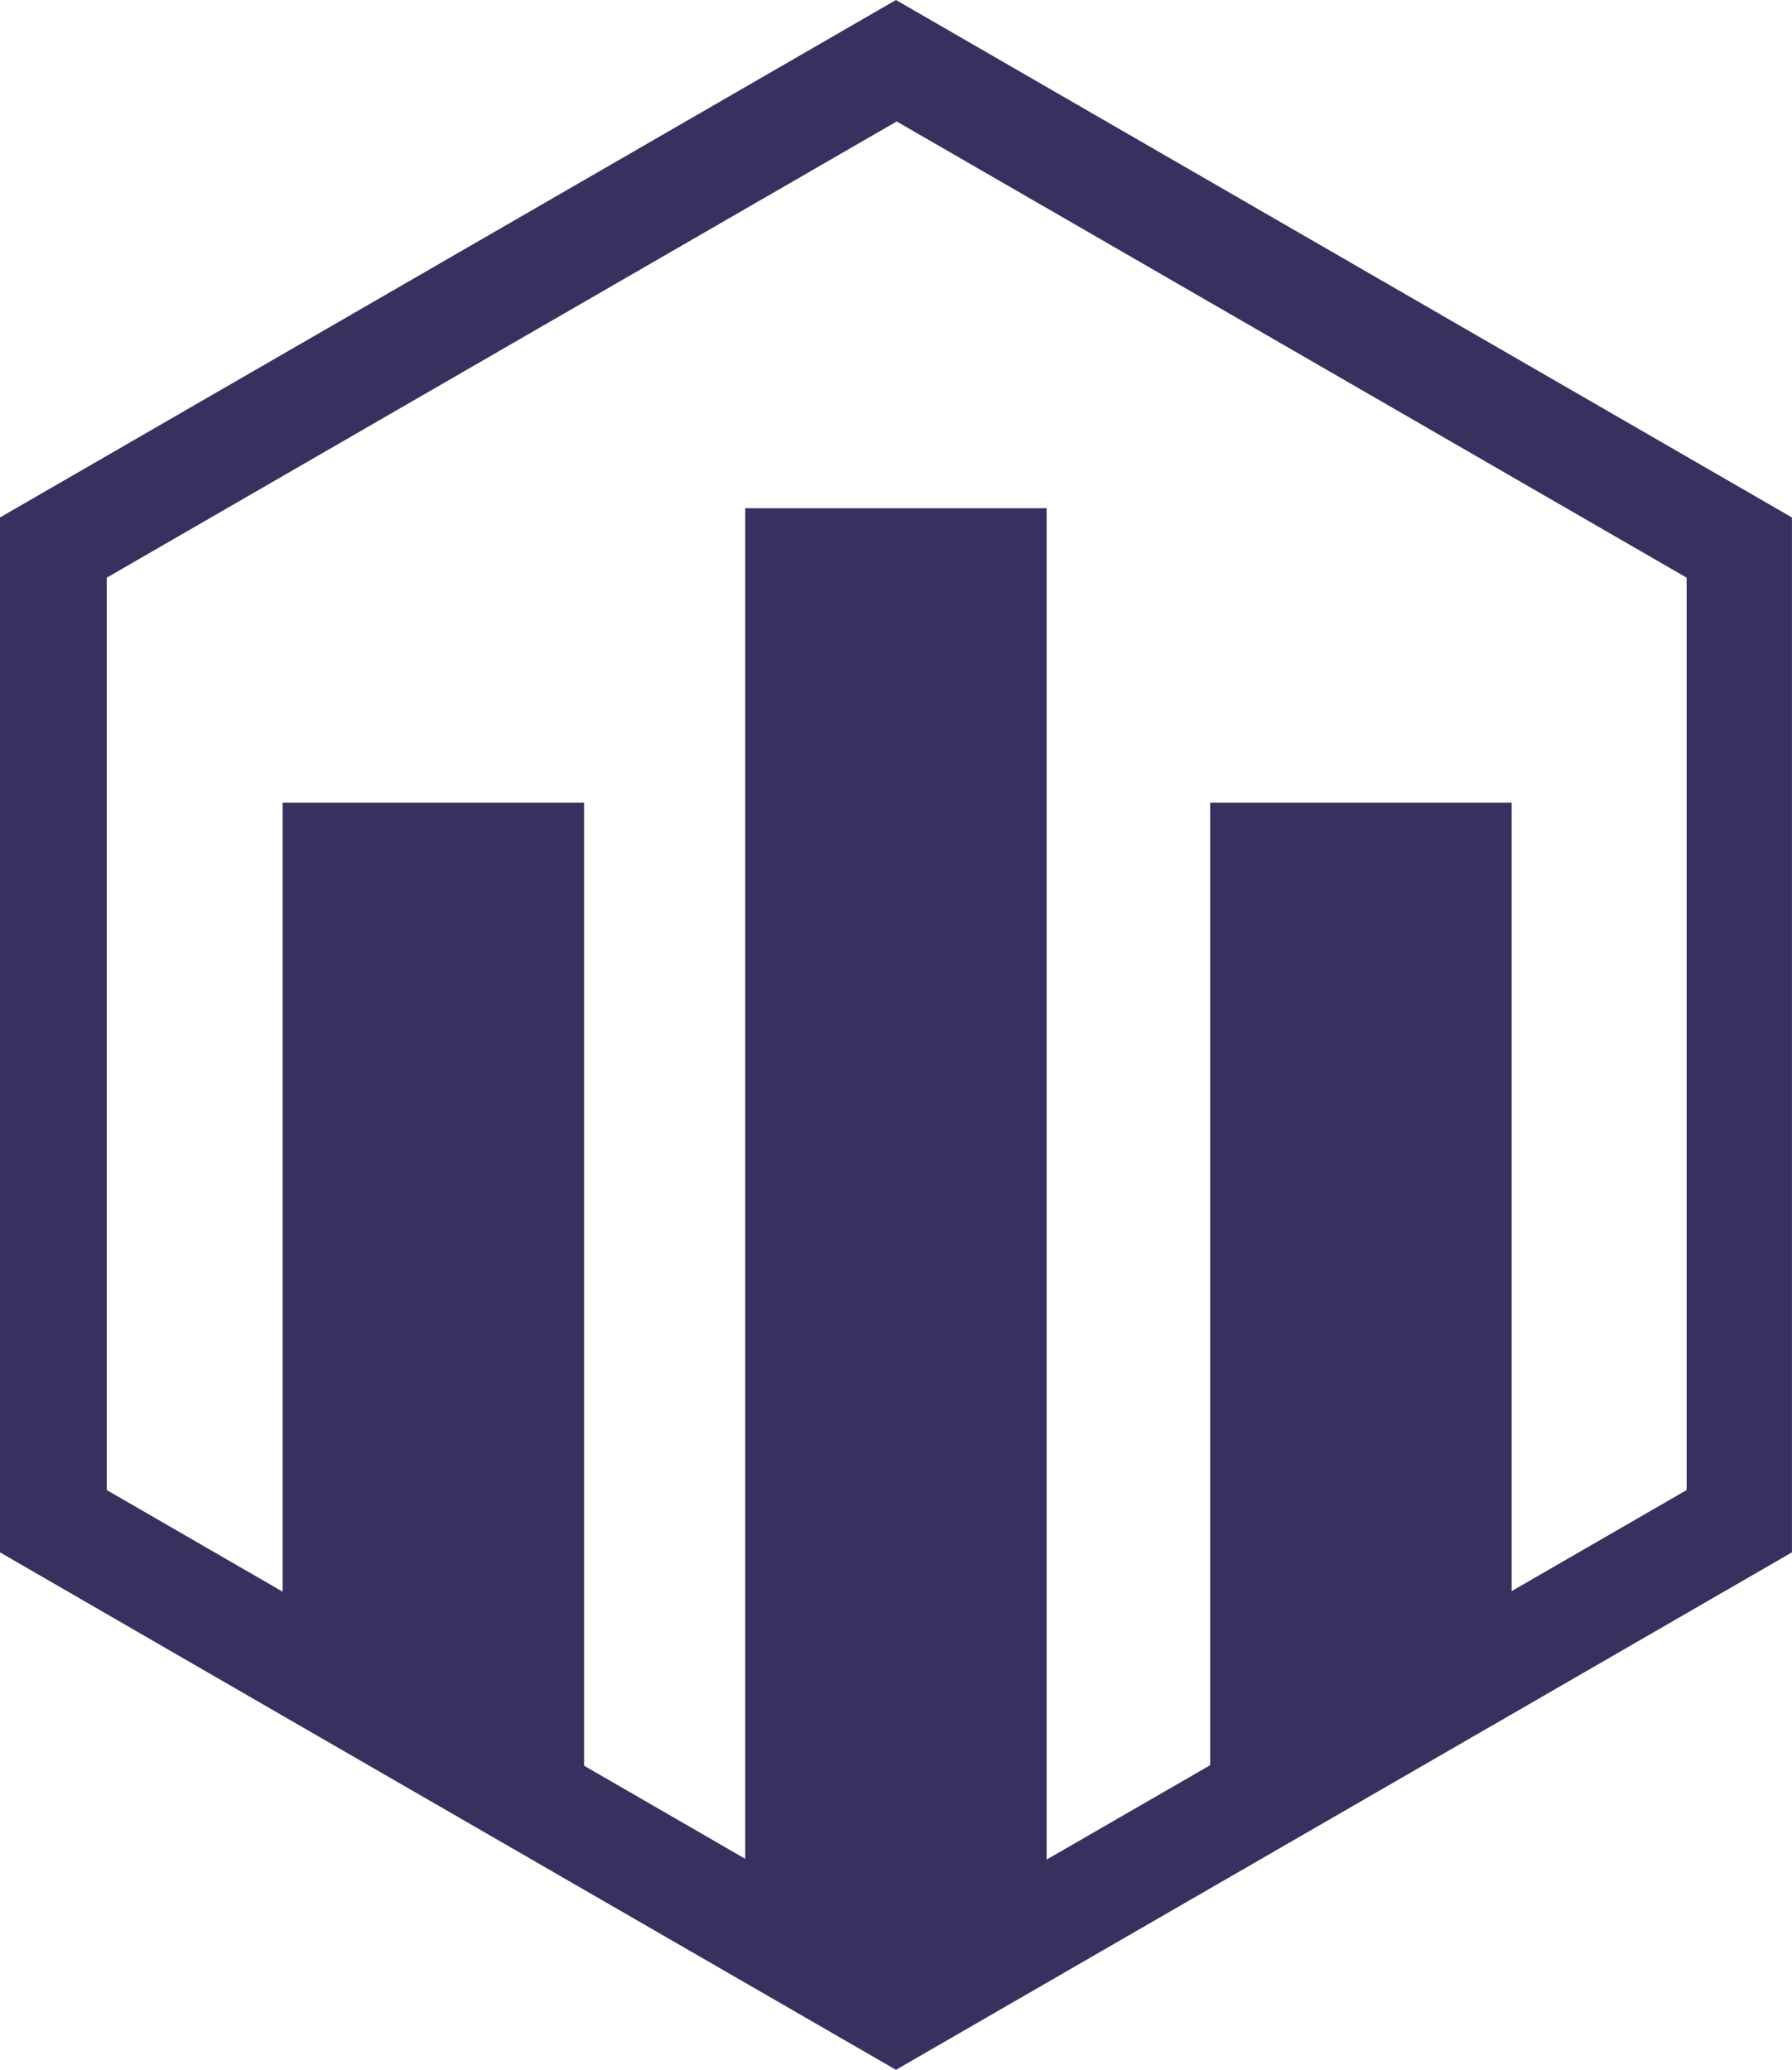 <svg id="Layer_1" data-name="Layer 1" xmlns="http://www.w3.org/2000/svg" viewBox="0 0 856.03 988.46"><defs><style>.cls-1{fill:#38305f;}</style></defs><title>log</title><path class="cls-1" d="M500,5.54,72,252.66V746.88l135,78L351,908l149,86,150.12-86.67,144-83.13L928,746.88V252.66ZM877.7,717.13,794.1,765.4V388.87h-144V848.52l-17.44,10.07-60.69,35V248.24H428v645l-59-34.09-18-10.38V388.87H207V765.65l-84-48.52V281.41L500.35,63.54,877.7,281.41Z" transform="translate(-72 -5.54)"/></svg>